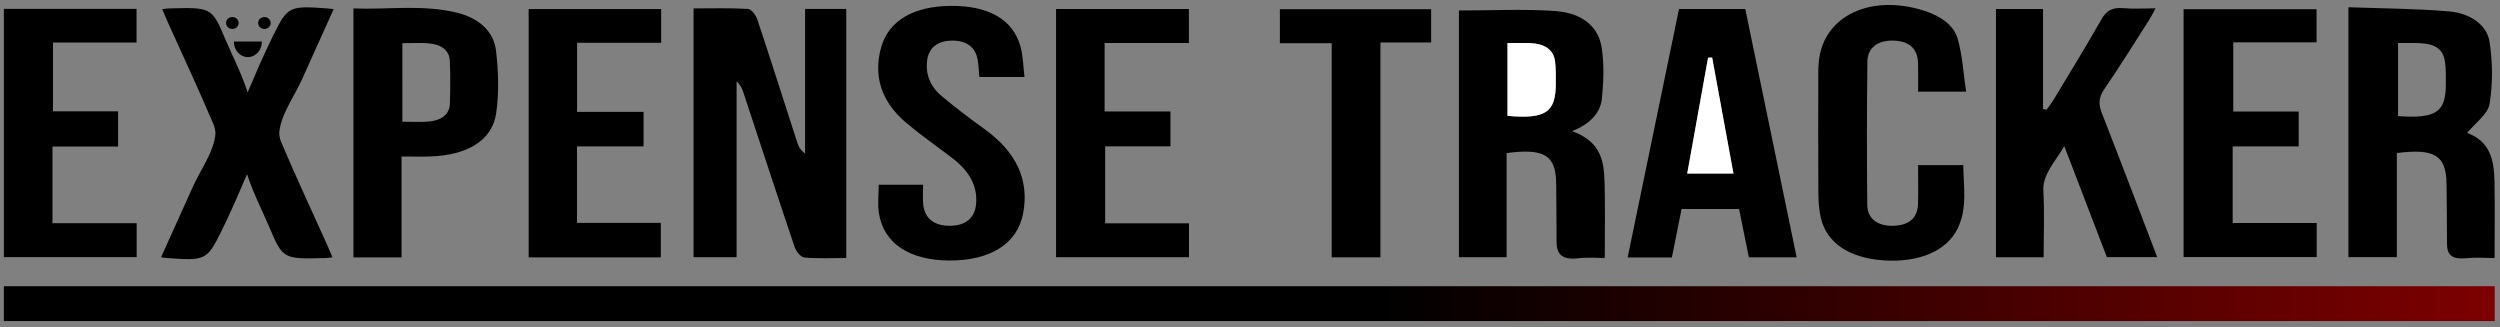 <?xml version="1.0" encoding="utf-8"?>
<!-- Generator: Adobe Illustrator 16.0.0, SVG Export Plug-In . SVG Version: 6.00 Build 0)  -->
<!DOCTYPE svg PUBLIC "-//W3C//DTD SVG 1.1//EN" "http://www.w3.org/Graphics/SVG/1.1/DTD/svg11.dtd">
<svg version="1.1" id="Layer_1" xmlns="http://www.w3.org/2000/svg" xmlns:xlink="http://www.w3.org/1999/xlink" x="0px" y="0px"
	 width="502.26px" height="65.751px" viewBox="0 0 502.26 65.751" enable-background="new 0 0 502.26 65.751" xml:space="preserve">
<rect x="0" y="0" width="502.26" height="65.751" fill="#808080" stroke="none"/>
<g>
	<g>
		<path fill-rule="evenodd" clip-rule="evenodd" d="M161.741,1.789c3.076,0,5.574,0,8.274,0c0,16.636,0,33.165,0,50.043
			c-2.792,0-5.617,0.148-8.386-0.097c-0.758-0.069-1.691-1.248-1.958-2.04c-3.489-10.321-6.871-20.666-10.284-31.003
			c-0.261-0.79-0.561-1.573-1.404-2.34c0,11.718,0,23.437,0,35.319c-3.098,0-5.77,0-8.643,0c0-16.577,0-33.102,0-49.979
			c3.656,0,7.313-0.116,10.938,0.1c0.704,0.042,1.602,1.31,1.873,2.123c2.718,8.17,5.322,16.364,7.967,24.548
			c0.268,0.829,0.596,1.646,1.624,2.361C161.741,21.202,161.741,11.581,161.741,1.789z"/>
		<path fill-rule="evenodd" clip-rule="evenodd" d="M501.173,51.839c-1.62,0-3.745-0.161-5.814,0.04
			c-2.905,0.279-3.735-0.844-3.743-2.815c-0.02-4.06-0.038-8.119-0.098-12.178c-0.085-5.653-2.396-7.115-9.984-6.133
			c0,6.879,0,13.803,0,20.907c-3.379,0-6.462,0-9.725,0c0-16.615,0-33.147,0-50.205c6.846,0.253,13.56,0.26,20.195,0.833
			c4.31,0.372,7.624,2.722,8.15,6.099c0.645,4.131,0.678,8.417-0.001,12.535c-0.331,2.011-2.877,3.797-4.499,5.779
			c4.733,1.729,5.416,5.654,5.494,9.73C501.247,41.469,501.173,46.507,501.173,51.839z M481.771,8.646c0,4.989,0,9.845,0,14.679
			c7.631,0.543,9.596-0.792,9.608-6.353c0.004-1.485,0.047-2.983-0.156-4.454c-0.37-2.678-1.921-3.745-5.379-3.866
			C484.591,8.609,483.333,8.646,481.771,8.646z"/>
		<path fill-rule="evenodd" clip-rule="evenodd" d="M315.844,26.349c6.113,2.214,6.411,6.436,6.526,10.628
			c0.135,4.868,0.032,9.743,0.032,14.862c-1.295,0-3.309-0.193-5.236,0.042c-3.522,0.43-4.45-0.977-4.45-3.333
			c0-3.895-0.031-7.789-0.072-11.682c-0.057-5.662-2.365-7.125-9.961-6.113c0,6.89,0,13.823,0,20.921c-3.313,0-6.321,0-9.579,0
			c0-16.564,0-33.151,0-49.567c6.477,0,12.896-0.332,19.231,0.1c5.541,0.377,8.813,3.104,9.461,7.441
			c0.498,3.342,0.374,6.781,0.035,10.147C321.544,22.645,319.501,24.884,315.844,26.349z M302.863,23.282
			c7.692,0.671,9.706-0.725,9.7-6.496c-0.002-1.486,0.039-2.981-0.146-4.456c-0.289-2.314-2.047-3.545-4.99-3.668
			c-1.446-0.06-2.9-0.011-4.564-0.011C302.863,13.636,302.863,18.388,302.863,23.282z"/>
		<path fill-rule="evenodd" clip-rule="evenodd" d="M400.997,1.805c3.118,0,6.126,0,9.455,0c0,6.727,0,13.398,0,20.069
			c0.232,0.06,0.464,0.118,0.697,0.177c0.469-0.656,0.99-1.29,1.397-1.969c3.244-5.39,6.551-10.758,9.644-16.201
			c0.947-1.666,2.06-2.461,4.464-2.24c1.97,0.181,3.988,0.036,6.393,0.036c-0.465,0.865-0.767,1.527-1.165,2.151
			c-3.031,4.734-5.985,9.502-9.178,14.167c-1.103,1.613-1.109,3.008-0.45,4.689c3.748,9.57,7.382,19.165,11.138,28.975
			c-3.429,0-6.611,0-10.115,0c-2.729-7.114-5.507-14.358-8.551-22.298c-1.985,3.361-4.397,5.713-4.21,9.047
			c0.244,4.366,0.06,8.746,0.06,13.273c-3.293,0-6.302,0-9.578,0C400.997,35.114,400.997,18.523,400.997,1.805z"/>
		<path fill-rule="evenodd" clip-rule="evenodd" d="M349.386,41.984c-3.907,0-7.568,0-11.545,0
			c-0.654,3.255-1.302,6.479-1.956,9.735c-3,0-5.811,0-8.883,0c3.454-16.709,6.874-33.264,10.317-49.916c4.483,0,8.765,0,13.314,0
			c3.432,16.589,6.859,33.15,10.322,49.889c-3.274,0-6.279,0-9.601,0C350.708,48.49,350.053,45.265,349.386,41.984z M348.258,34.868
			c-1.451-7.904-2.864-15.597-4.277-23.291c-0.272,0.001-0.548,0.002-0.821,0.004c-1.386,7.706-2.772,15.413-4.189,23.287
			C342.083,34.868,344.884,34.868,348.258,34.868z"/>
		<path fill-rule="evenodd" clip-rule="evenodd" d="M385.351,33.176c3.262,0,5.977,0,9.077,0c0.044,4.341,0.884,8.628-1.15,12.771
			c-2.22,4.521-7.854,6.867-14.952,6.354c-6.858-0.496-11.364-3.522-12.521-8.567c-0.37-1.618-0.479-3.292-0.489-4.943
			c-0.048-8.032-0.024-16.064-0.015-24.097c0-0.827,0.03-1.656,0.12-2.479C366.403,3.231,375.7-1.23,386.432,2.104
			c3.452,1.074,6.111,2.959,6.892,5.74c0.953,3.4,1.133,6.933,1.672,10.566c-3.655,0-6.454,0-9.642,0
			c0-1.992,0.045-3.871-0.011-5.751c-0.085-2.893-1.783-4.417-4.925-4.502c-3.146-0.085-5.222,1.403-5.253,4.227
			c-0.109,9.605-0.122,19.209-0.022,28.816c0.03,2.797,2.176,4.282,5.332,4.162c3.05-0.117,4.771-1.578,4.857-4.299
			C385.416,38.514,385.351,35.963,385.351,33.176z"/>
		<path fill-rule="evenodd" clip-rule="evenodd" d="M80.673,51.712c-3.423,0-6.429,0-9.665,0c0-16.57,0-33.084,0-50.016
			c6.979,0.274,14.104-0.872,21.06,0.922c4.57,1.18,7.161,4.008,7.583,7.574c0.494,4.171,0.624,8.448,0.021,12.6
			c-0.788,5.43-5.803,8.403-13.268,8.641c-1.769,0.057-3.542,0.008-5.73,0.008C80.673,38.29,80.673,44.942,80.673,51.712z
			 M80.836,24.452c1.867,0,3.536,0.106,5.174-0.023c2.646-0.212,4.29-1.405,4.368-3.548c0.105-2.892,0.118-5.791-0.009-8.682
			c-0.094-2.14-1.771-3.315-4.421-3.509c-1.635-0.119-3.297-0.022-5.111-0.022C80.836,14.041,80.836,19.118,80.836,24.452z"/>
		<path fill-rule="evenodd" clip-rule="evenodd" d="M176.535,37.118c2.946,0,5.737,0,8.923,0c0,1.423-0.119,2.732,0.024,4.022
			c0.308,2.786,2.255,4.255,5.396,4.222c3.15-0.035,4.959-1.563,5.22-4.356c0.341-3.648-1.408-6.64-4.653-9.144
			c-3.082-2.379-6.337-4.626-9.286-7.101c-5.13-4.308-6.721-9.46-5.15-15.2c1.469-5.369,6.495-8.332,14.056-8.379
			c7.508-0.047,12.39,2.696,13.929,8.069c0.564,1.966,0.554,4.036,0.825,6.218c-3.316,0-6.104,0-9.054,0
			c-0.122-1.253-0.157-2.399-0.361-3.523c-0.457-2.53-2.301-3.839-5.203-3.786c-2.872,0.05-4.617,1.436-4.941,4.008
			c-0.339,2.694,0.579,5.154,2.91,7.121c2.724,2.297,5.612,4.486,8.565,6.604c6.419,4.601,9.092,10.21,7.817,16.98
			c-1.138,6.048-6.566,9.516-14.874,9.463c-7.991-0.05-13.128-3.432-14.098-9.473C176.284,41.016,176.535,39.115,176.535,37.118z"/>
		<path fill-rule="evenodd" clip-rule="evenodd" d="M0.779,1.782c9.008,0,17.726,0,26.654,0c0,2.211,0,4.323,0,6.756
			c-5.485,0-11.001,0-16.789,0c0,4.73,0,9.144,0,13.825c4.253,0,8.526,0,13.082,0c0,2.426,0,4.599,0,7.083
			c-4.327,0-8.687,0-13.187,0c0,5.235,0,10.162,0,15.395c5.687,0,11.212,0,16.915,0c0,2.417,0,4.529,0,6.822
			c-8.835,0-17.628,0-26.675,0C0.779,35.121,0.779,18.545,0.779,1.782z"/>
		<path fill-rule="evenodd" clip-rule="evenodd" d="M221.922,8.641c0,4.915,0,9.201,0,13.748c4.414,0,8.687,0,13.225,0
			c0,2.43,0,4.6,0,7.004c-4.297,0-8.573,0-13.111,0c0,5.208,0,10.185,0,15.474c5.632,0,11.155,0,16.838,0c0,2.418,0,4.532,0,6.81
			c-8.885,0-17.678,0-26.707,0c0-16.58,0-33.158,0-49.865c8.909,0,17.7,0,26.687,0c0,2.21,0,4.322,0,6.83
			C233.232,8.641,227.627,8.641,221.922,8.641z"/>
		<path fill-rule="evenodd" clip-rule="evenodd" d="M438.691,51.644c0-16.601,0-33.12,0-49.801c8.895,0,17.687,0,26.715,0
			c0,2.112,0,4.222,0,6.66c-5.406,0-10.922,0-16.736,0c0,4.724,0,9.133,0,13.901c4.269,0,8.615,0,13.146,0c0,2.467,0,4.583,0,7.008
			c-4.359,0-8.726,0-13.263,0c0,5.234,0,10.161,0,15.392c5.618,0,11.146,0,16.876,0c0,2.413,0,4.525,0,6.84
			C456.668,51.644,447.875,51.644,438.691,51.644z"/>
		<path fill-rule="evenodd" clip-rule="evenodd" d="M106.208,1.822c8.856,0,17.647,0,26.623,0c0,2.243,0,4.356,0,6.777
			c-5.629,0-11.155,0-16.895,0c0,4.721,0,9.136,0,13.872c4.47,0,8.827,0,13.353,0c0,2.43,0,4.542,0,6.937c-4.449,0-8.813,0-13.372,0
			c0,5.204,0,10.13,0,15.372c5.555,0,11.075,0,16.843,0c0,2.478,0,4.642,0,6.935c-8.858,0-17.563,0-26.552,0
			C106.208,35.106,106.208,18.537,106.208,1.822z"/>
		<path fill-rule="evenodd" clip-rule="evenodd" d="M267.543,51.7c0-14.31,0-28.509,0-43.024c-3.628,0-6.935,0-10.411,0
			c0-2.431,0-4.543,0-6.828c10.124,0,20.167,0,30.39,0c0,2.195,0,4.308,0,6.687c-3.292,0-6.508,0-10.189,0
			c0,14.517,0,28.774,0,43.166C273.869,51.7,270.875,51.7,267.543,51.7z"/>
		<path fill-rule="evenodd" clip-rule="evenodd" fill="#FFFFFF" d="M302.863,23.282c0-4.894,0-9.646,0-14.631
			c1.664,0,3.118-0.049,4.564,0.011c2.943,0.123,4.701,1.354,4.99,3.668c0.185,1.475,0.144,2.97,0.146,4.456
			C312.569,22.557,310.555,23.953,302.863,23.282z"/>
		<path fill-rule="evenodd" clip-rule="evenodd" fill="#FFFFFF" d="M348.258,34.868c-3.374,0-6.175,0-9.288,0
			c1.417-7.874,2.804-15.581,4.189-23.287c0.273-0.001,0.549-0.002,0.821-0.004C345.394,19.271,346.807,26.963,348.258,34.868z"/>
	</g>
	<path fill-rule="evenodd" clip-rule="evenodd" d="M56.464,28.483c-0.222-0.524-0.325-1.114-0.368-1.714h-0.003
		c0.247-3.676,3.039-7.348,4.668-11.017c2.042-4.599,4.215-9.31,6.265-13.894c-0.62-0.112-0.681-0.121-0.943-0.14
		c-8.01-0.611-8.273-0.488-11.205,5.433c-1.995,4.029-3.494,7.592-5.123,11.393c-1.485-4.417-2.921-6.964-4.431-10.535
		c-2.771-6.557-2.771-6.557-11.504-6.312c-0.312,0.009-0.621,0.072-1.229,0.146c0.383,0.896,0.729,1.745,1.108,2.584
		c3.098,6.867,6.301,13.71,9.224,20.625c0.222,0.524,0.325,1.114,0.368,1.714h0.003c-0.247,3.676-3.039,7.348-4.668,11.017
		c-2.042,4.598-4.215,9.31-6.265,13.893c0.62,0.112,0.681,0.121,0.943,0.14c8.01,0.611,8.273,0.488,11.205-5.433
		c1.995-4.029,3.494-7.592,5.123-11.393c1.485,4.417,2.921,6.964,4.431,10.535c2.771,6.557,2.771,6.557,11.504,6.311
		c0.312-0.009,0.621-0.072,1.229-0.146c-0.383-0.896-0.729-1.745-1.108-2.585C62.59,42.241,59.387,35.397,56.464,28.483z"/>
</g>
<ellipse fill-rule="evenodd" clip-rule="evenodd" cx="46.68" cy="4.621" rx="1.263" ry="1.2"/>
<ellipse fill-rule="evenodd" clip-rule="evenodd" cx="53.122" cy="4.621" rx="1.263" ry="1.2"/>
<path fill-rule="evenodd" clip-rule="evenodd" d="M49.799,11.47c1.558,0,2.82-1.398,2.82-3.123h-5.641
	C46.979,10.072,48.241,11.47,49.799,11.47z"/>
<linearGradient id="SVGID_1_" gradientUnits="userSpaceOnUse" x1="570.741" y1="61.001" x2="72.655" y2="61.001">
	<stop  offset="0" style="stop-color:#A40000"/>
	<stop  offset="0.591" style="stop-color:#000000"/>
</linearGradient>
<rect x="0.776" y="57.501" fill-rule="evenodd" clip-rule="evenodd" fill="url(#SVGID_1_)" width="500.42" height="7"/>
</svg>
